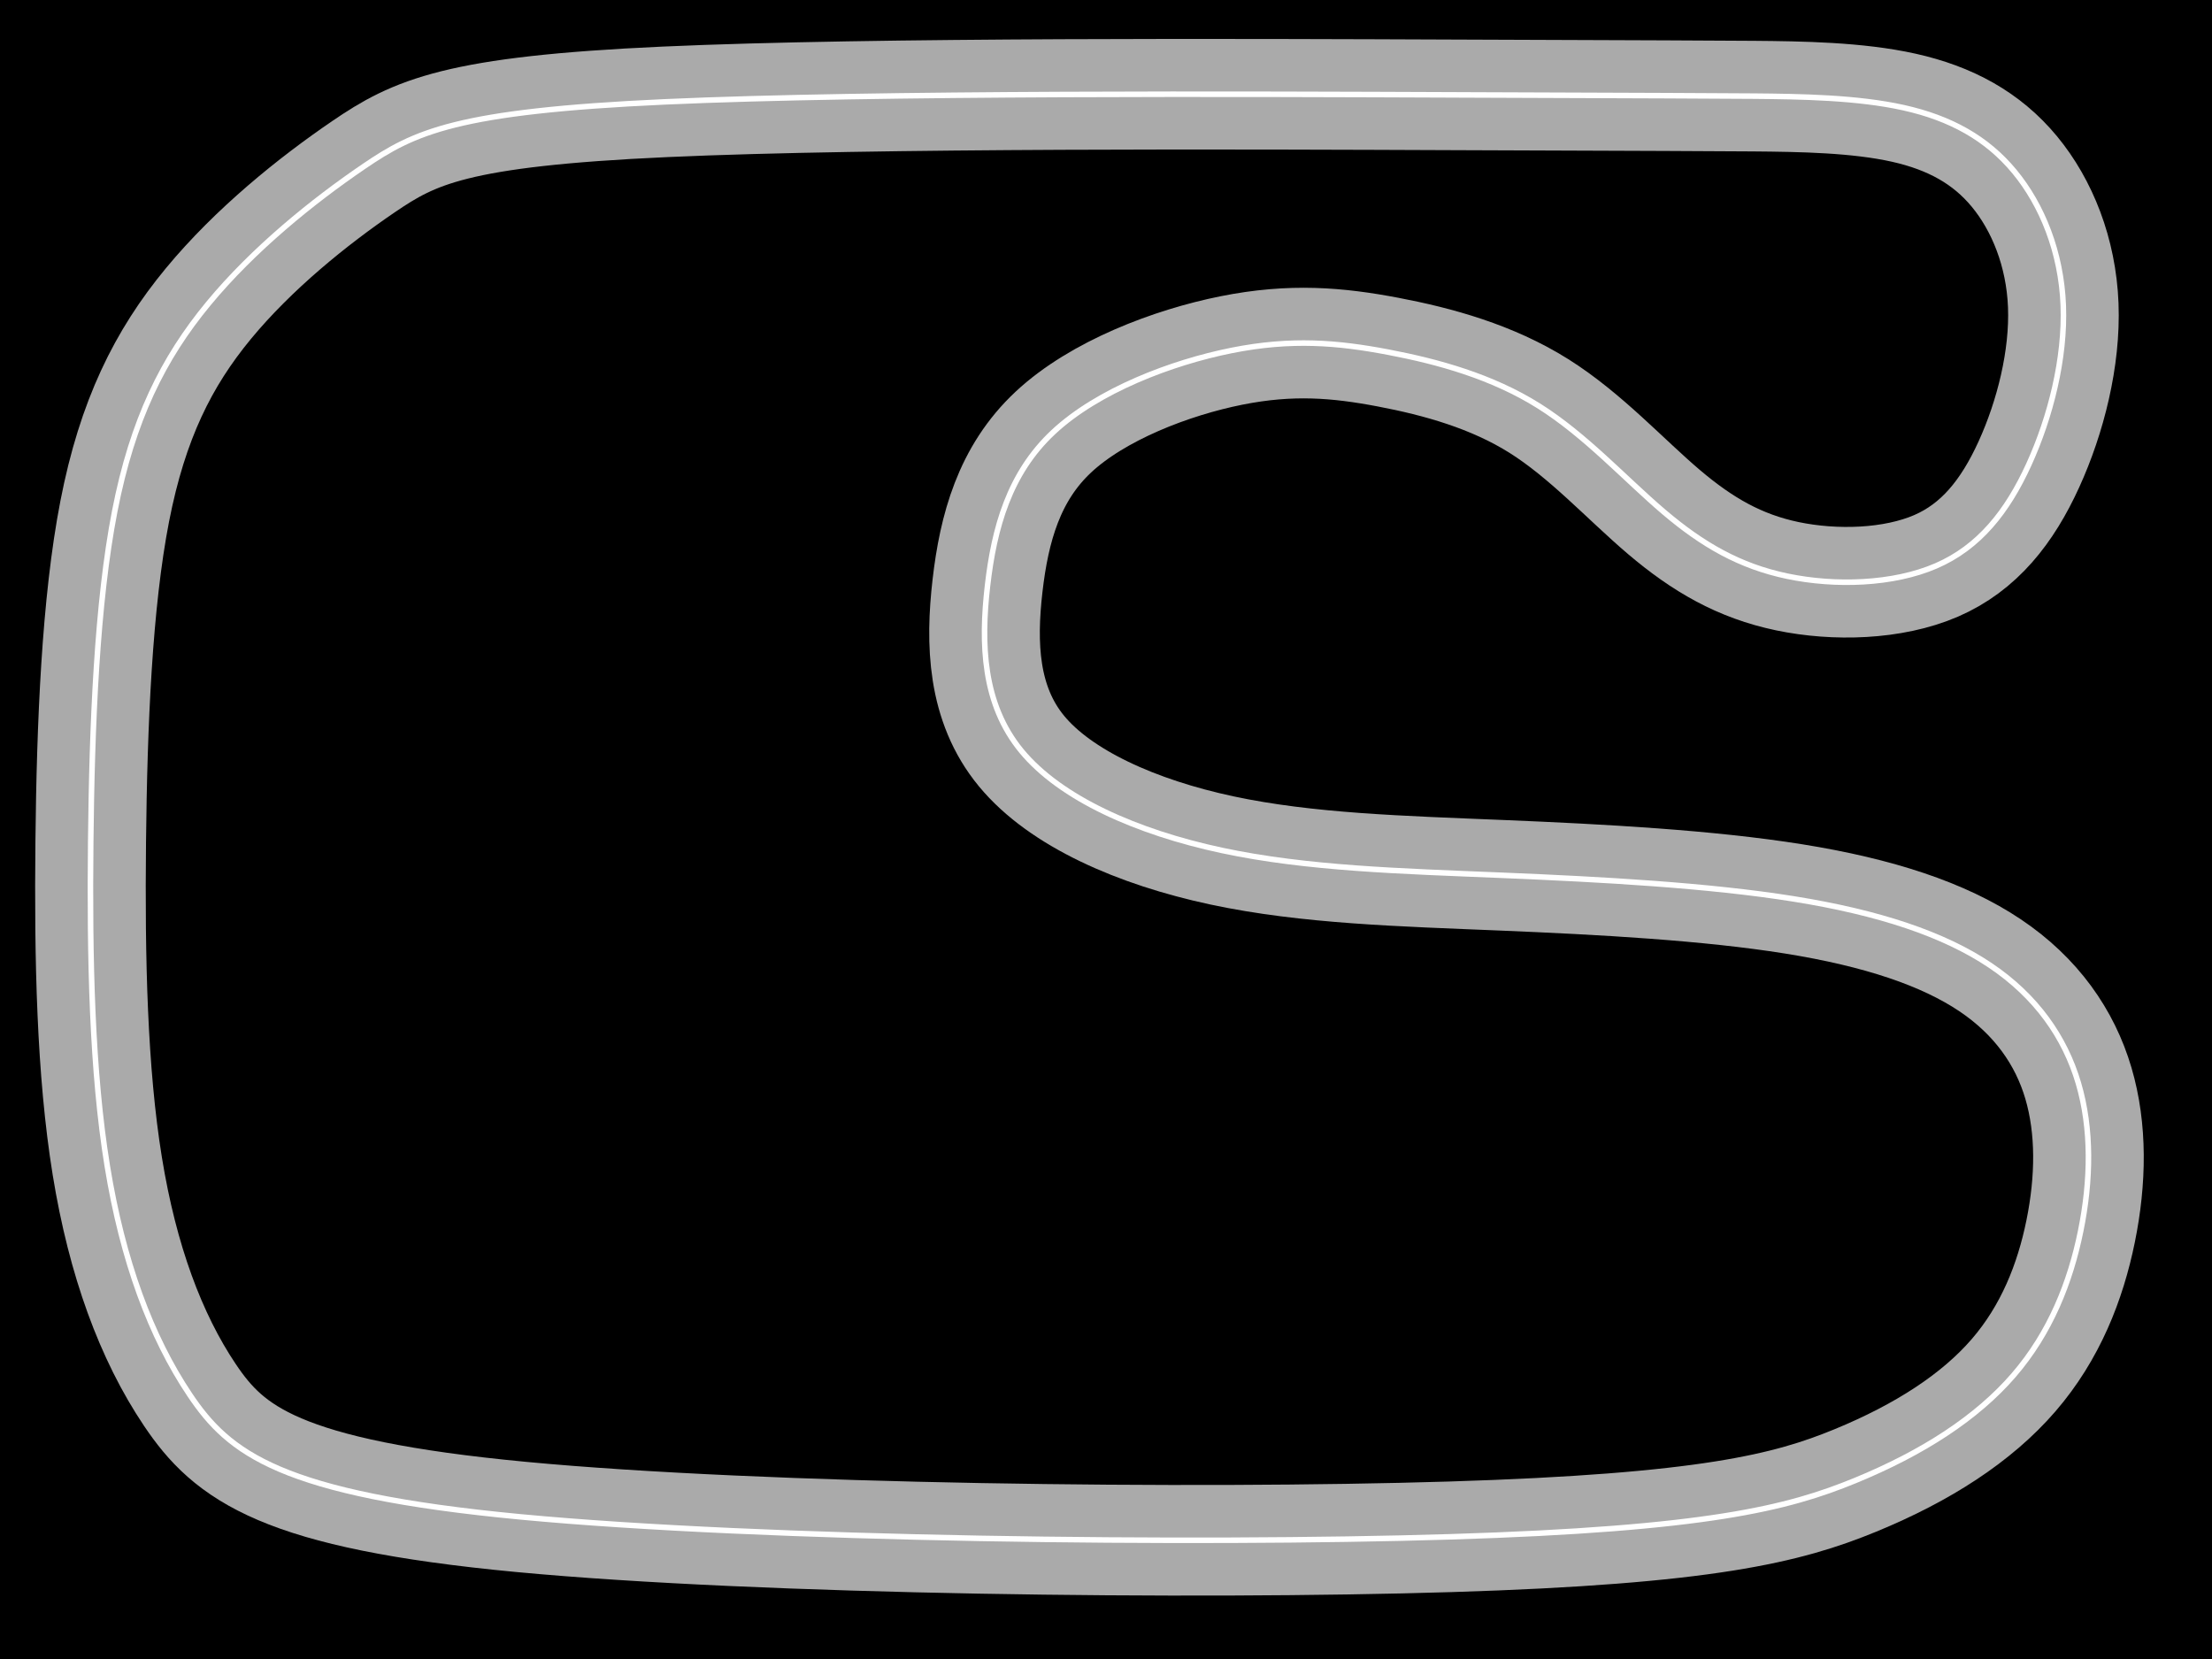 <?xml version="1.0" encoding="UTF-8" standalone="no"?>
<svg
   xmlns:dc="http://purl.org/dc/elements/1.1/"
   xmlns:cc="http://creativecommons.org/ns#"
   xmlns:rdf="http://www.w3.org/1999/02/22-rdf-syntax-ns#"
   xmlns:svg="http://www.w3.org/2000/svg"
   xmlns="http://www.w3.org/2000/svg"
   xmlns:sodipodi="http://sodipodi.sourceforge.net/DTD/sodipodi-0.dtd"
   xmlns:inkscape="http://www.inkscape.org/namespaces/inkscape"
   id="svg4"
   height="600"
   width="800"
   version="1.1"
   sodipodi:docname="circuit2.svg"
   inkscape:version="0.92.3 (2405546, 2018-03-11)">
  <rect width="100%" height="100%" fill="#808080" stroke="none"/>
  <sodipodi:namedview
     pagecolor="#ffffff"
     bordercolor="#666666"
     borderopacity="1"
     objecttolerance="10"
     gridtolerance="10"
     guidetolerance="10"
     inkscape:pageopacity="0"
     inkscape:pageshadow="2"
     inkscape:window-width="2004"
     inkscape:window-height="1047"
     id="namedview8"
     showgrid="false"
     inkscape:zoom="1.1125147"
     inkscape:cx="328.40743"
     inkscape:cy="314.46874"
     inkscape:window-x="0"
     inkscape:window-y="0"
     inkscape:window-maximized="0"
     inkscape:current-layer="svg4" />
  <defs
     id="defs8">
    <inkscape:path-effect
       effect="bspline"
       id="path-effect817"
       is_visible="true"
       weight="33.333"
       steps="2"
       helper_size="0"
       apply_no_weight="true"
       apply_with_weight="true"
       only_selected="false" />
    <inkscape:path-effect
       effect="bspline"
       id="path-effect817-1"
       is_visible="true"
       weight="33.333"
       steps="2"
       helper_size="0"
       apply_no_weight="true"
       apply_with_weight="true"
       only_selected="false" />
  </defs>
  <rect
     id="rect2"
     style="fill:black;stroke:black"
     height="600"
     width="800" />
  <path
     style="fill:none;stroke:#aaaaaa;stroke-width:40;stroke-linecap:butt;stroke-linejoin:miter;stroke-miterlimit:4;stroke-dasharray:none;stroke-opacity:1"
     d="m 527.634,34.315 c -75.205,-0.3 -211.533,-0.899 -287.127,2.517 -75.594,3.415 -90.695,10.966 -108.973,23.401 -18.278,12.435 -39.849,29.812 -56.179,49.587 -16.33,19.775 -27.415,41.946 -33.858,75.056 -6.442,33.109 -8.24,77.151 -8.689,119.548 -0.449,42.397 0.449,83.145 5.992,117.302 5.543,34.157 15.73,61.722 29.871,82.773 14.141,21.051 32.6,35.878 119.79,44.118 87.19,8.24 243.294,10.037 336.026,7.191 92.733,-2.847 122.096,-10.337 146.515,-20.374 24.419,-10.037 43.895,-22.622 57.228,-38.052 13.333,-15.43 20.524,-33.708 24.269,-52.134 3.745,-18.426 4.045,-37.004 -0.829,-53.531 -4.873,-16.527 -15.201,-31.412 -31.98,-42.647 -16.778,-11.236 -40.149,-19.026 -71.01,-23.97 -30.861,-4.944 -69.212,-7.041 -105.467,-8.539 -36.255,-1.498 -70.411,-2.397 -101.272,-8.989 -30.861,-6.592 -58.426,-18.876 -72.509,-35.955 -14.082,-17.079 -14.682,-38.951 -12.285,-59.775 2.397,-20.824 7.79,-40.599 23.821,-55.58 16.03,-14.981 42.697,-25.168 64.419,-29.512 21.722,-4.344 38.501,-2.846 56.627,0.599 18.126,3.445 37.603,8.839 54.531,19.475 16.928,10.636 31.31,26.517 45.243,38.352 13.933,11.835 27.416,19.625 44.644,23.221 17.228,3.595 38.202,2.996 53.782,-3.746 15.58,-6.742 25.768,-19.626 33.557,-36.704 7.79,-17.078 13.183,-38.352 12.434,-57.527 C 745.459,91.243 738.567,74.164 728.53,62.029 718.493,49.895 705.31,42.704 688.531,38.959 671.752,35.213 651.379,34.914 634.15,34.764 616.921,34.614 602.84,34.614 527.634,34.315 Z"
     id="path815"
     inkscape:connector-curvature="0"
     inkscape:path-effect="#path-effect817"
     inkscape:original-d="M 588.75628,34.614196 C 452.42949,34.013953 316.1017,33.41471 179.77291,32.816467 164.79273,40.006436 149.81176,47.796543 134.82968,55.288081 113.2562,72.666522 91.685184,90.043177 70.111435,107.42222 59.025877,129.59434 47.940443,151.76521 36.853447,173.9382 c -1.796827,44.04575 -3.594459,88.08773 -5.393188,132.13309 0.899886,40.74849 1.798729,81.49605 2.696594,122.24558 10.188376,27.56484 20.375263,55.12936 30.561395,82.69554 17.978653,14.68075 36.554822,29.36191 54.830742,44.04436 156.10278,1.79672 312.20662,3.59446 468.30843,5.39319 29.36372,-7.49149 58.72682,-14.98208 88.08872,-22.47161 19.47562,-12.5846 38.9518,-25.16921 58.4262,-37.75232 7.19149,-18.27682 14.38283,-36.55482 21.57275,-54.83073 0.3006,-18.57631 0.60024,-37.15407 0.89886,-55.72961 -10.18557,-14.38204 -20.37326,-29.3639 -30.56139,-44.04436 -23.36915,-7.79105 -46.73996,-15.58132 -70.11144,-23.37048 -38.35154,-2.0984 -76.7021,-4.1957 -115.05466,-6.29205 -34.1567,-0.89989 -68.31271,-1.79873 -102.47056,-2.69659 -27.56418,-12.28548 -55.12936,-24.56997 -82.69554,-36.85345 -0.59824,-21.87337 -1.19749,-43.74574 -1.79773,-65.61711 5.39419,-19.77602 10.78737,-39.55104 16.17956,-59.32506 26.66732,-10.18813 53.33364,-20.37527 79.99895,-30.5614 16.77981,1.49711 33.55862,2.99522 50.33642,4.49433 19.47469,5.39171 38.95179,10.78537 58.42619,16.17956 14.38234,15.87839 28.76467,31.75888 43.1455,47.63982 13.48401,7.78918 26.96694,15.57932 40.44891,23.37048 20.97401,-0.60023 41.94801,-1.19949 62.92051,-1.79773 10.18764,-12.8841 20.37527,-25.76845 30.5614,-38.65118 5.39372,-21.27231 10.78737,-42.54725 16.17956,-63.81938 C 745.45972,91.242609 738.56804,74.163237 731.67574,57.08581 718.4934,49.893893 705.31051,42.703228 692.12571,35.51306 c -20.37398,-0.300631 -40.74655,-0.600228 -61.12279,-0.898863 -14.08189,-0.001 -28.16342,-0.001 -42.24664,-10e-7 z"
     sodipodi:nodetypes="ccccccccccccccccccccccccccccccccc" />
  <path
     style="fill:none;stroke:#ffffff;stroke-width:2;stroke-linecap:butt;stroke-linejoin:miter;stroke-miterlimit:4;stroke-dasharray:none;stroke-opacity:1"
     d="m 527.634,34.315 c -75.205,-0.3 -211.533,-0.899 -287.127,2.517 -75.594,3.415 -90.695,10.966 -108.973,23.401 -18.278,12.435 -39.849,29.811 -56.179,49.587 -16.33,19.775 -27.415,41.946 -33.858,75.056 -6.442,33.109 -8.24,77.151 -8.689,119.548 -0.449,42.397 0.449,83.145 5.992,117.302 5.543,34.157 15.73,61.722 29.871,82.773 14.141,21.051 32.6,35.878 119.79,44.118 87.19,8.24 243.294,10.037 336.026,7.191 92.733,-2.847 122.096,-10.337 146.515,-20.374 24.419,-10.037 43.895,-22.622 57.228,-38.052 13.333,-15.43 20.524,-33.708 24.269,-52.134 3.745,-18.426 4.045,-37.004 -0.829,-53.531 -4.873,-16.527 -15.201,-31.412 -31.98,-42.647 -16.778,-11.236 -40.149,-19.026 -71.01,-23.97 -30.861,-4.944 -69.212,-7.041 -105.467,-8.539 -36.255,-1.498 -70.411,-2.397 -101.272,-8.989 -30.861,-6.592 -58.426,-18.876 -72.509,-35.955 -14.082,-17.079 -14.682,-38.951 -12.285,-59.775 2.397,-20.824 7.79,-40.599 23.821,-55.58 16.03,-14.981 42.697,-25.168 64.419,-29.512 21.722,-4.344 38.501,-2.846 56.627,0.599 18.126,3.445 37.603,8.839 54.531,19.475 16.928,10.636 31.31,26.517 45.243,38.352 13.933,11.835 27.416,19.625 44.644,23.221 17.228,3.595 38.202,2.996 53.782,-3.746 15.58,-6.742 25.768,-19.626 33.557,-36.704 7.79,-17.078 13.183,-38.352 12.434,-57.527 -0.749,-19.175 -7.641,-36.254 -17.678,-48.389 -10.037,-12.134 -23.22,-19.325 -39.999,-23.07 -16.779,-3.745 -37.152,-4.045 -54.381,-4.195 -17.229,-0.15 -31.311,-0.15 -106.516,-0.449 z"
     id="path815-8"
     inkscape:connector-curvature="0"
     inkscape:path-effect="#path-effect817-1"
     inkscape:original-d="m 588.75628,34.614197 c -136.32679,-0.60024 -272.65458,-1.19949 -408.98337,-1.79773 -14.98018,7.18997 -29.96115,14.98008 -44.94323,22.47162 -21.57348,17.37844 -43.144497,34.75509 -64.718247,52.134133 -11.08556,22.17212 -22.17099,44.34299 -33.25799,66.51598 -1.79682,44.04575 -3.59446,88.08773 -5.39319,132.13309 0.89989,40.74849 1.79873,81.49605 2.6966,122.24558 10.18837,27.56484 20.37526,55.12936 30.56139,82.69554 17.97866,14.68075 36.554827,29.36191 54.830747,44.04436 156.10278,1.79672 312.20662,3.59446 468.30843,5.39319 29.36372,-7.49149 58.72682,-14.98208 88.08872,-22.47161 19.47562,-12.5846 38.9518,-25.16921 58.4262,-37.75232 7.19149,-18.27682 14.38283,-36.55482 21.57275,-54.83073 0.3006,-18.57631 0.60024,-37.15407 0.89886,-55.72961 -10.18557,-14.38204 -20.37326,-29.3639 -30.56139,-44.04436 -23.36915,-7.79105 -46.73996,-15.58132 -70.11144,-23.37048 -38.35154,-2.0984 -76.7021,-4.1957 -115.05466,-6.29205 -34.1567,-0.89989 -68.31271,-1.79873 -102.47056,-2.69659 -27.56418,-12.28548 -55.12936,-24.56997 -82.69554,-36.85345 -0.59824,-21.87337 -1.19749,-43.74574 -1.79773,-65.61711 5.39419,-19.77602 10.78737,-39.55104 16.17956,-59.32506 26.66732,-10.18813 53.33364,-20.37527 79.99895,-30.5614 16.77981,1.49711 33.55862,2.99522 50.33642,4.49433 19.47469,5.39171 38.95179,10.78537 58.42619,16.17956 14.38234,15.87839 28.76467,31.75888 43.1455,47.63982 13.48401,7.78918 26.96694,15.57932 40.44891,23.37048 20.97401,-0.60023 41.94801,-1.19949 62.92051,-1.79773 10.18764,-12.8841 20.37527,-25.76845 30.5614,-38.65118 5.39372,-21.27231 10.78737,-42.54725 16.17956,-63.81938 -6.88991,-17.078483 -13.78159,-34.157853 -20.67389,-51.235283 -13.18234,-7.19191 -26.36523,-14.38258 -39.55003,-21.57275 -20.37398,-0.30063 -40.74655,-0.60022 -61.12279,-0.89886 -14.08189,-10e-4 -28.16342,-10e-4 -42.24664,0 z"
     sodipodi:nodetypes="ccccccccccccccccccccccccccccccccc" />
</svg>
